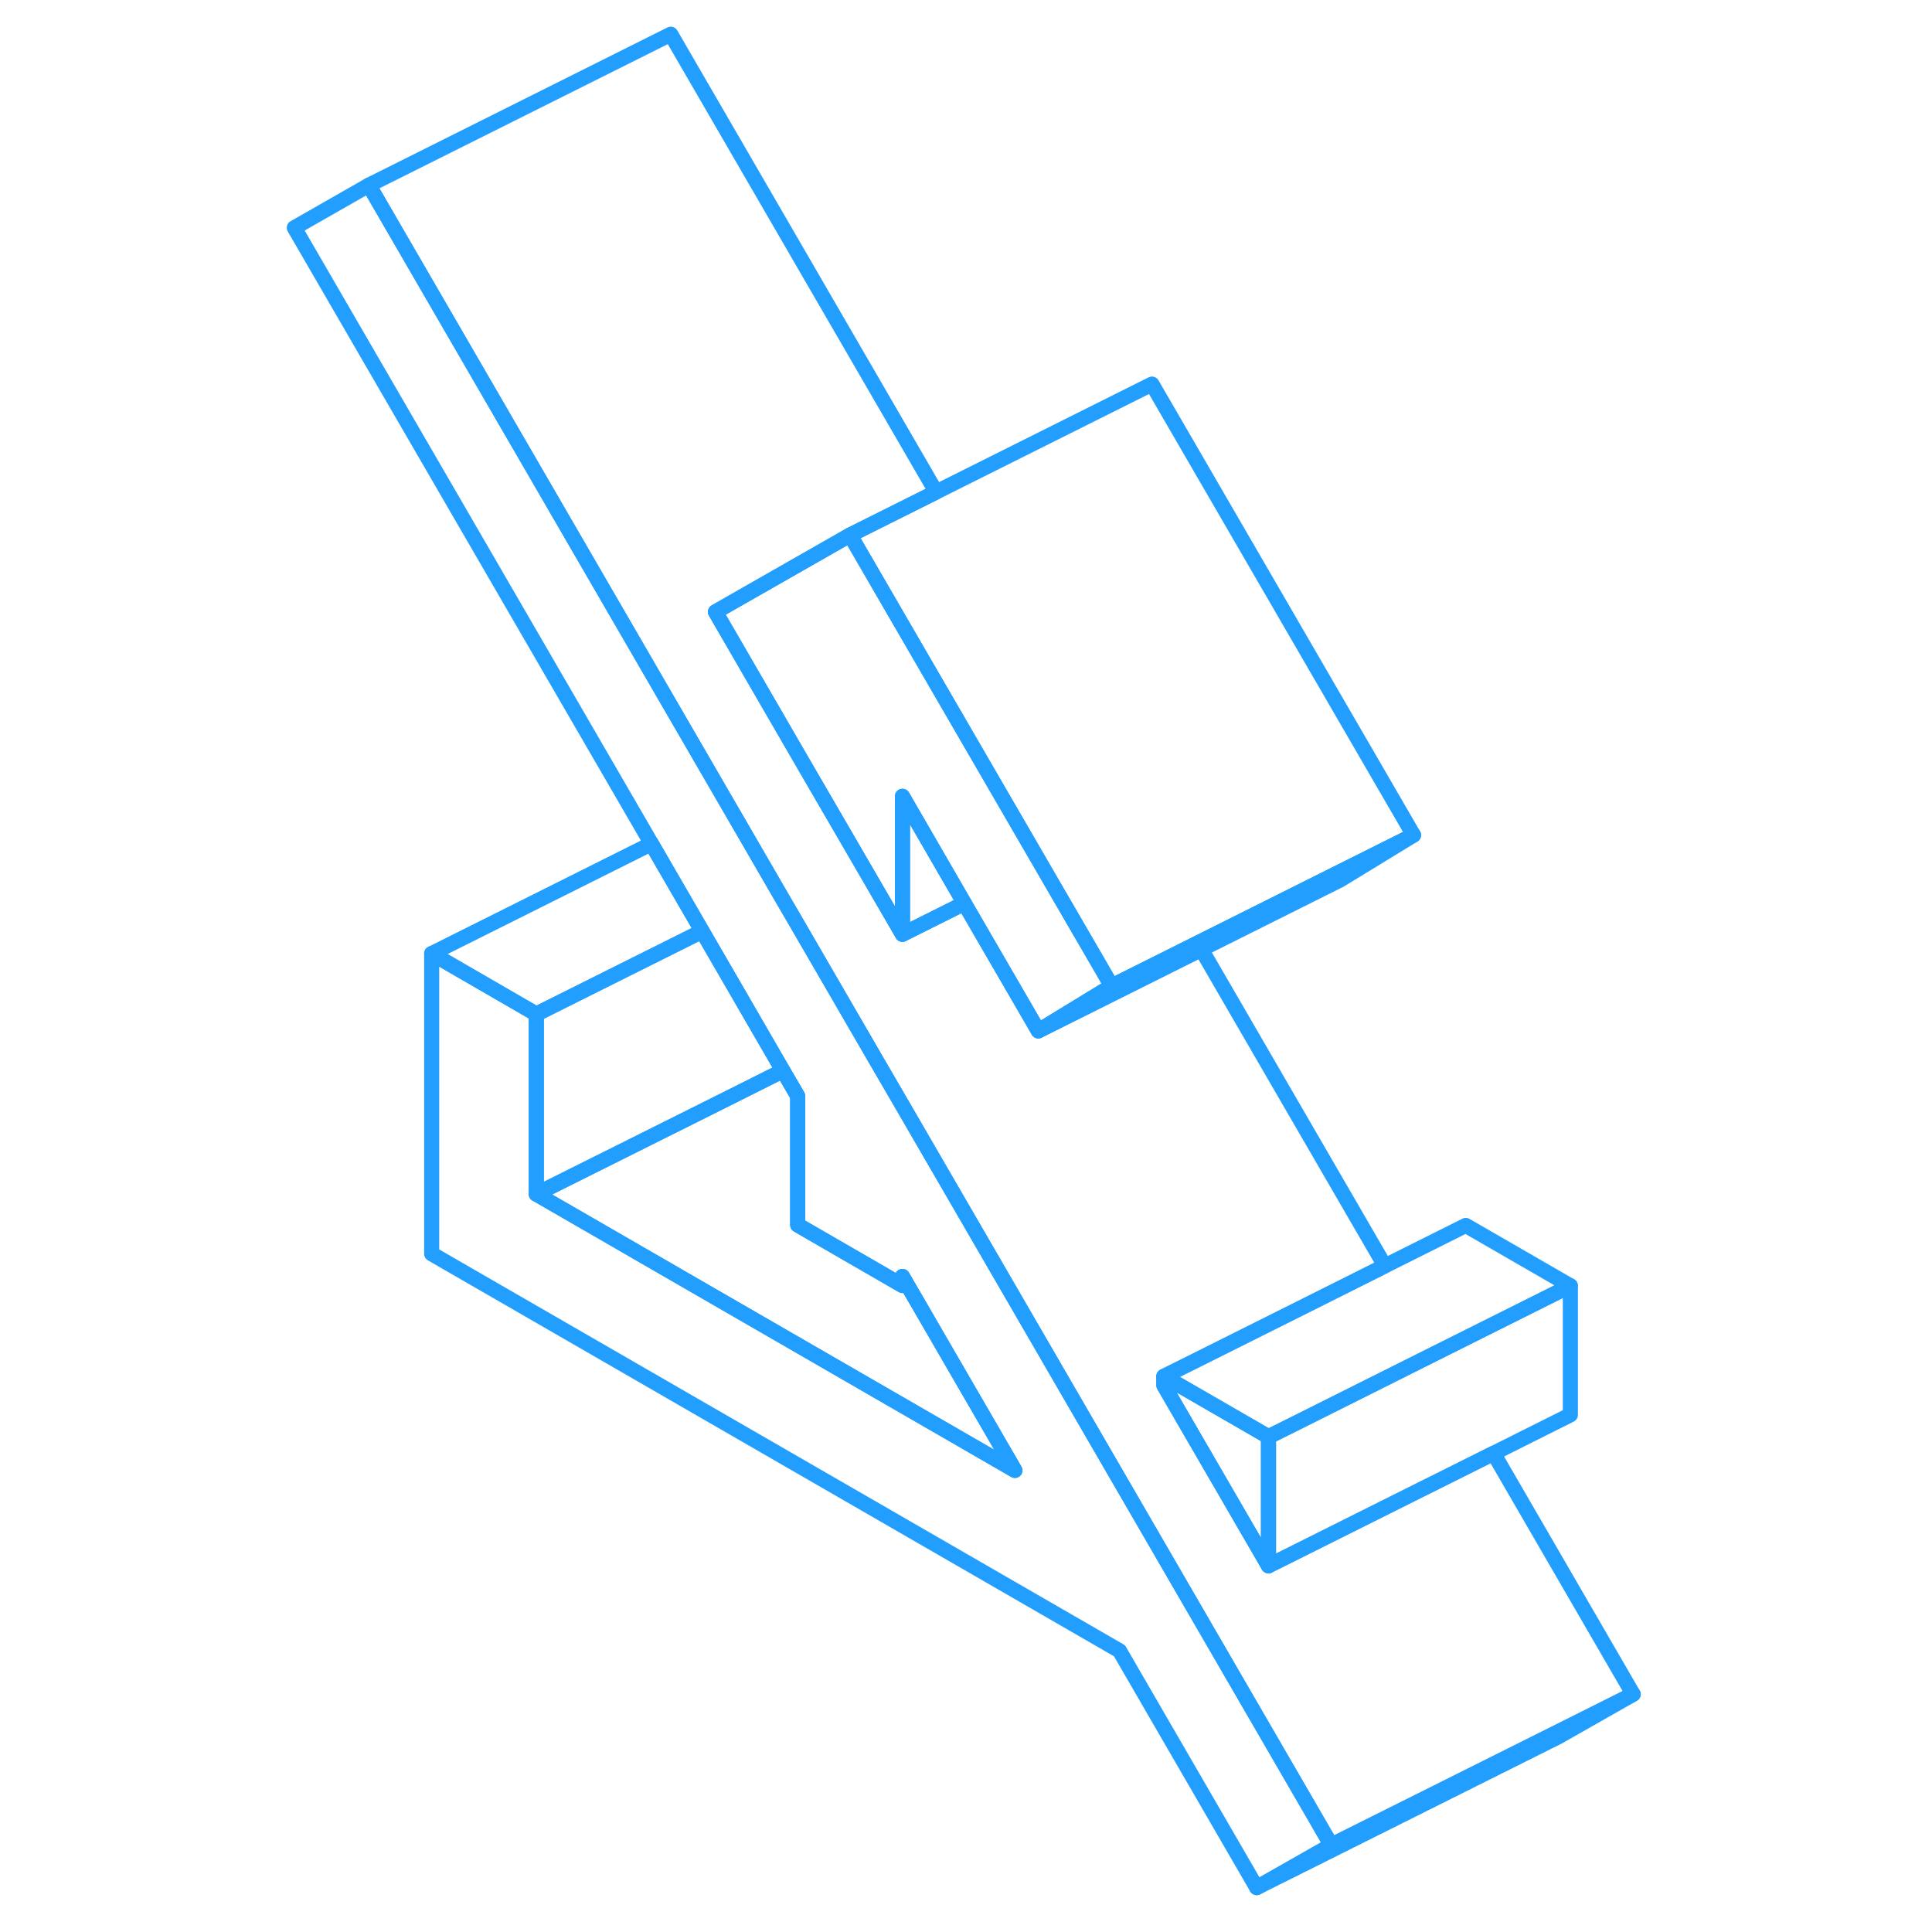 <svg width="48" height="48" viewBox="0 0 93 128" fill="none" xmlns="http://www.w3.org/2000/svg" stroke-width="1px" stroke-linecap="round" stroke-linejoin="round"><path d="M70.7 122.248L65.76 125.058L56.67 109.368L11.1 83.068V63.178L18.03 67.188V79.108L49.74 97.418L42.29 84.568V85.168L35.35 81.158V72.618L34.37 70.938L31.1 65.287L29.02 61.698L25.66 55.898L2 15.088L6.94 12.268L30.75 53.347L31.1 53.948L34.11 59.148L35.35 61.278L38.03 65.898L40.83 70.728L42.29 73.237L47.77 82.688L70.7 122.248Z" stroke="#229EFF" stroke-linejoin="round"/><path d="M66.54 95.188V103.737L59.61 91.787V91.188L66.54 95.188Z" stroke="#229EFF" stroke-linejoin="round"/><path d="M76.15 55.328L71.29 58.298L62.09 62.898L55.35 66.268L51.29 68.298L55.35 65.818L56.15 65.328L61.85 62.478L71.05 57.878L76.15 55.328Z" stroke="#229EFF" stroke-linejoin="round"/><path d="M34.37 70.938L31.1 72.578L18.03 79.108V67.188L29.02 61.697L31.1 65.287L34.37 70.938Z" stroke="#229EFF" stroke-linejoin="round"/><path d="M49.74 97.418L18.03 79.108L31.1 72.578L34.37 70.938L35.35 72.618V81.157L42.29 85.168V84.567L49.74 97.418Z" stroke="#229EFF" stroke-linejoin="round"/><path d="M90.7 112.248L85.61 114.798L70.7 122.248L47.77 82.688L42.29 73.237L40.83 70.728L38.03 65.898L35.35 61.278L34.11 59.148L31.1 53.948L30.75 53.347L6.94 12.268L26.94 2.268L44.52 32.597L39.42 35.148L38.82 35.448L29.9 40.538L35.35 49.948L42.29 61.898L46.39 59.847L51.29 68.297L55.35 66.268L62.09 62.898L62.29 63.237L74.25 83.868L69.16 86.418L61.16 90.418L59.61 91.188V91.787L66.54 103.738L76.02 98.998L81.45 96.287L90.7 112.248Z" stroke="#229EFF" stroke-linejoin="round"/><path d="M90.701 112.248L85.761 115.058L65.761 125.058L70.701 122.248L85.611 114.798L90.701 112.248Z" stroke="#229EFF" stroke-linejoin="round"/><path d="M86.54 85.188L82.7 87.108L77.6 89.657L68.09 94.418L66.54 95.188L59.61 91.188L61.16 90.418L69.16 86.418L74.25 83.868L79.61 81.188L86.54 85.188Z" stroke="#229EFF" stroke-linejoin="round"/><path d="M46.39 59.847L42.29 61.898V52.758L46.39 59.847Z" stroke="#229EFF" stroke-linejoin="round"/><path d="M56.15 65.328L55.35 65.817L51.29 68.297L46.39 59.847L42.29 52.758V61.898L35.35 49.947L29.9 40.538L38.82 35.447L51.49 57.297L55.35 63.947L56.15 65.328Z" stroke="#229EFF" stroke-linejoin="round"/><path d="M76.15 55.328L71.05 57.877L61.85 62.477L56.15 65.328L55.35 63.947L51.49 57.297L38.82 35.447L39.42 35.148L44.52 32.597L58.82 25.448L76.15 55.328Z" stroke="#229EFF" stroke-linejoin="round"/><path d="M29.02 61.697L18.03 67.187L11.1 63.177L25.66 55.898L29.02 61.697Z" stroke="#229EFF" stroke-linejoin="round"/><path d="M86.54 85.188V93.737L81.45 96.287L76.02 98.998L66.54 103.737V95.188L68.09 94.418L77.6 89.657L82.7 87.108L86.54 85.188Z" stroke="#229EFF" stroke-linejoin="round"/></svg>
